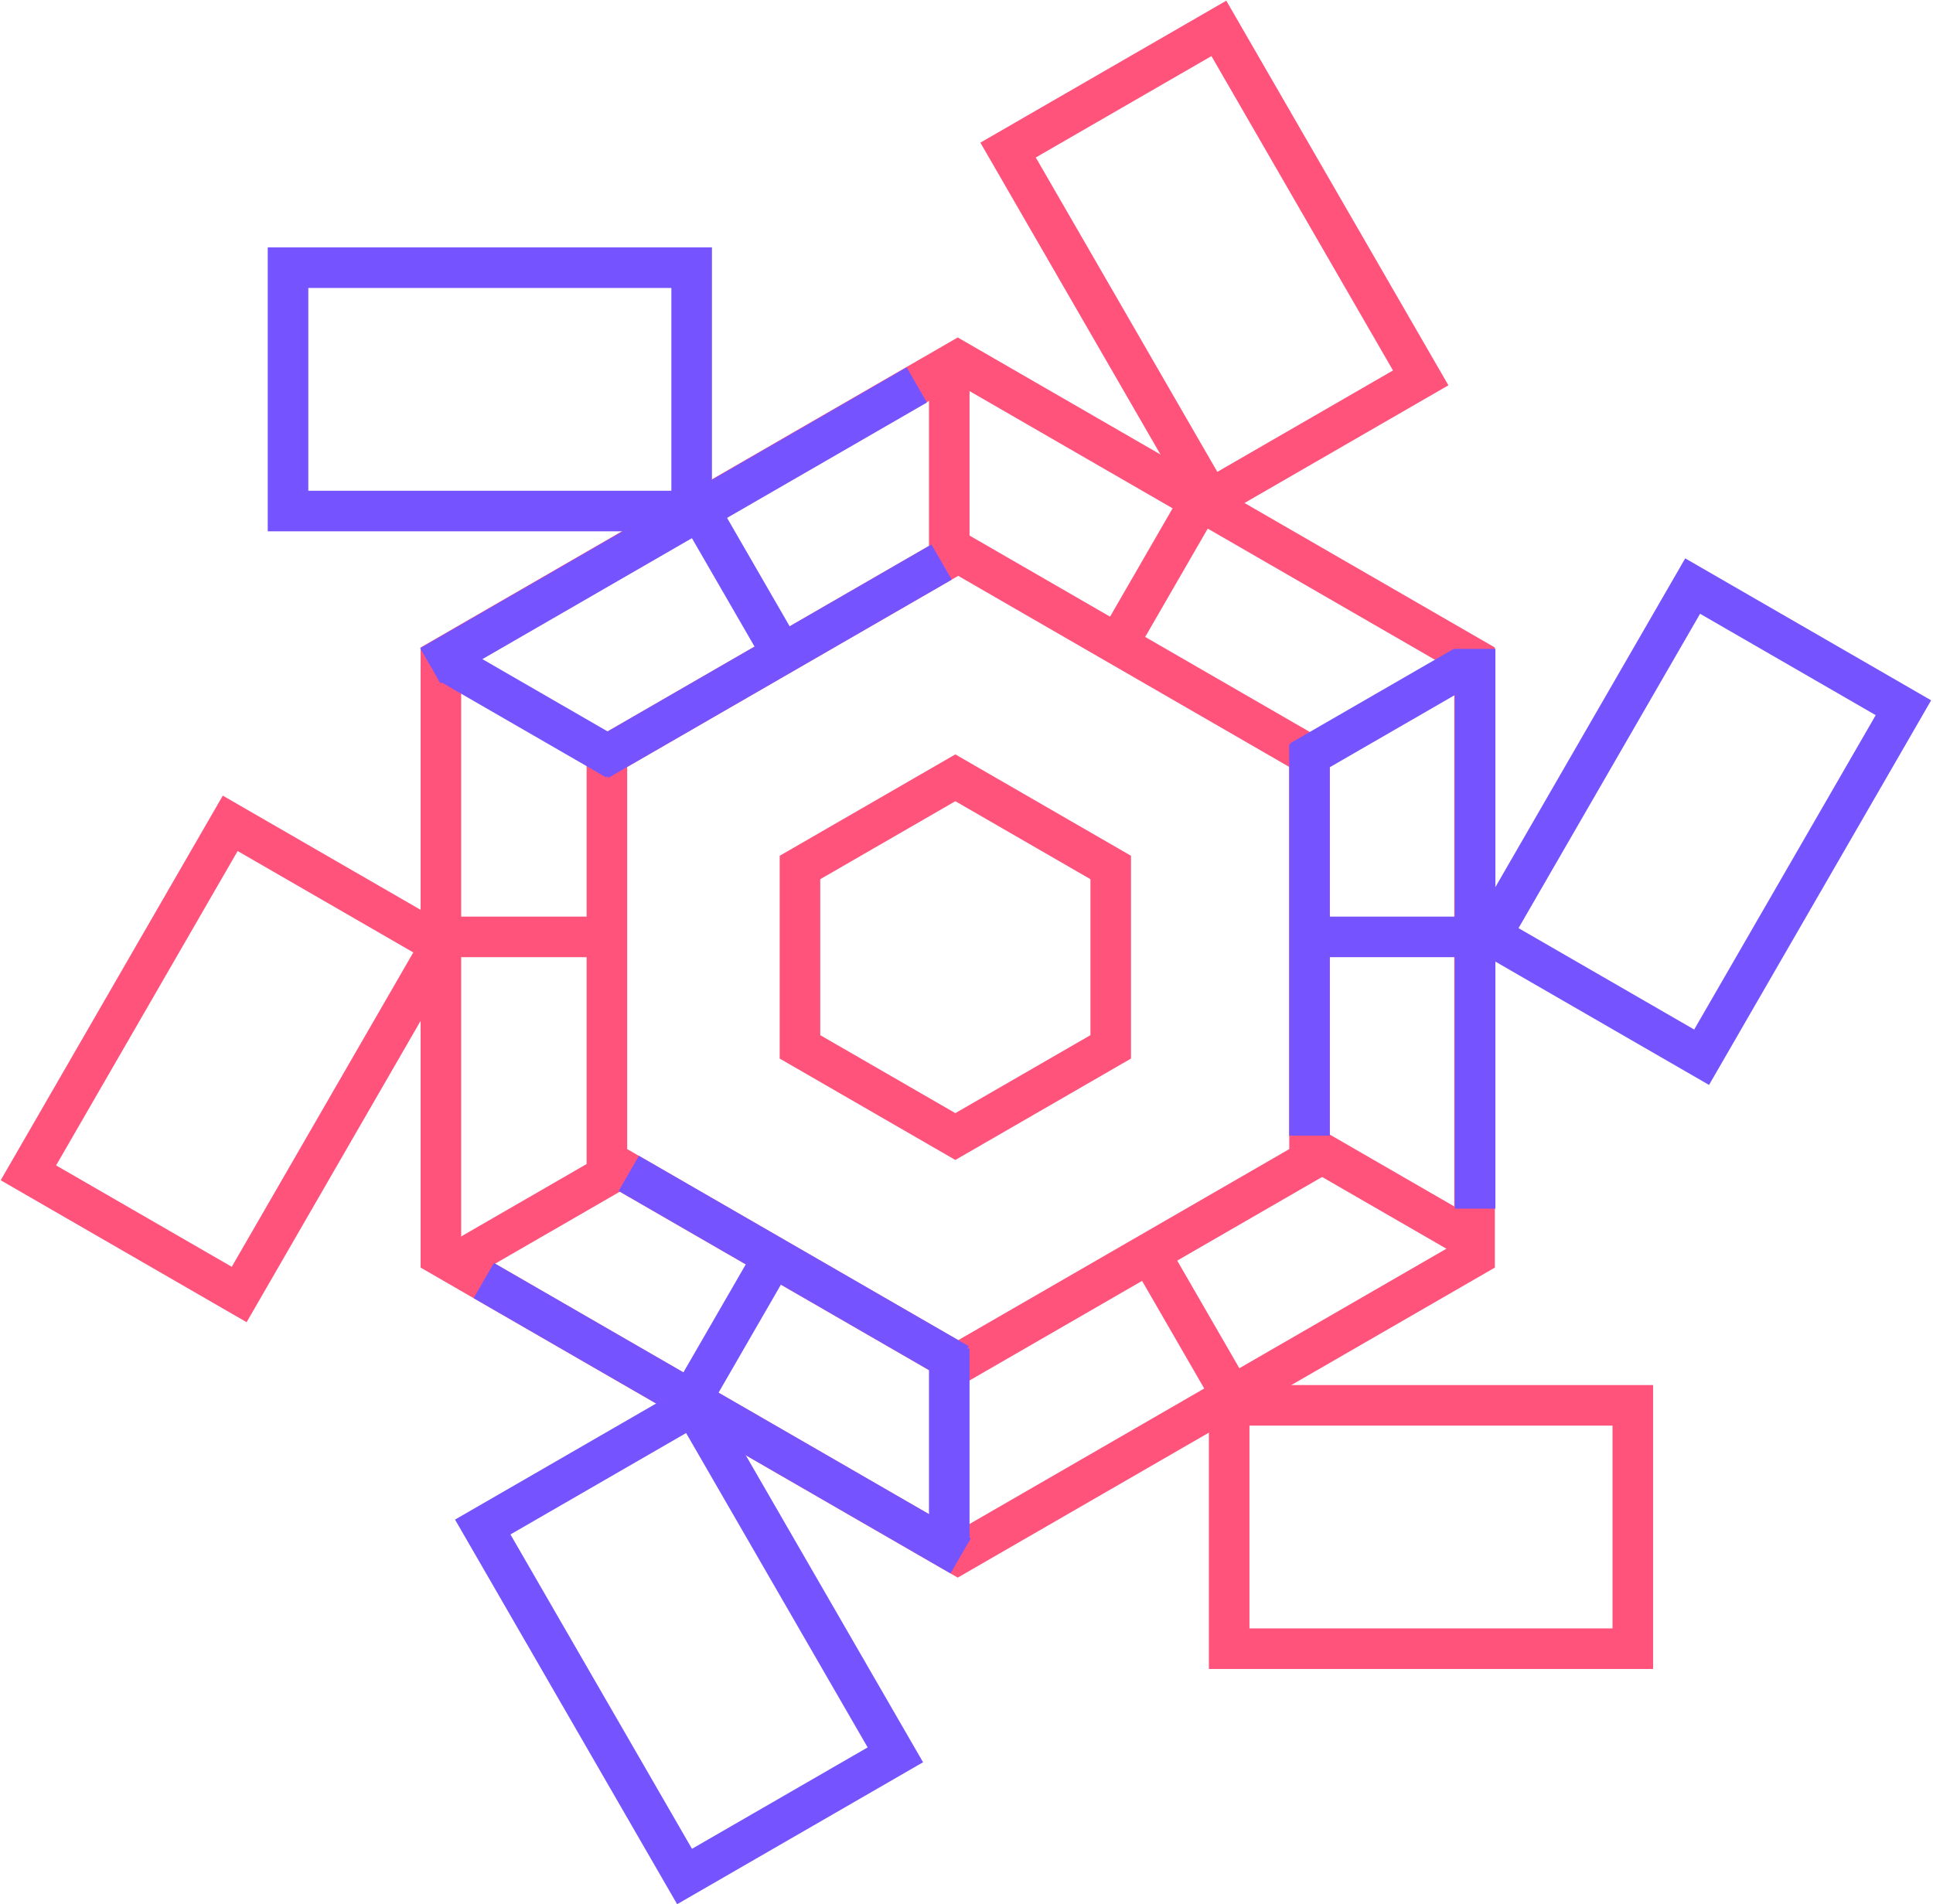 <svg width="953" height="939" viewBox="0 0 953 939" fill="none" xmlns="http://www.w3.org/2000/svg">
<path fill-rule="evenodd" clip-rule="evenodd" d="M472.179 183.726L222.371 327.952V616.405L472.179 760.632L721.986 616.405V327.952L472.179 183.726ZM731.986 322.179L472.179 172.179L212.371 322.179V622.179L472.179 772.179L731.986 622.179V322.179Z" stroke="#FF537C" stroke-width="10"/>
<path d="M472.415 272.415L645.62 372.415V572.415L472.415 672.415L299.21 572.415V372.415L472.415 272.415Z" stroke="#FF537C" stroke-width="20"/>
<rect x="606" y="693" width="199" height="120" stroke="#FF537C" stroke-width="20"/>
<rect x="735" y="461.339" width="199" height="120" transform="rotate(-60 735 461.339)" stroke="#7553FF" stroke-width="20"/>
<rect x="596.5" y="246.339" width="199" height="120" transform="rotate(-120 596.5 246.339)" stroke="#FF537C" stroke-width="20"/>
<rect x="337.5" y="925.339" width="199" height="120" transform="rotate(-120 337.5 925.339)" stroke="#7553FF" stroke-width="20"/>
<path d="M14 578.339L113.5 406L217.423 466L117.923 638.339L14 578.339Z" stroke="#FF537C" stroke-width="20"/>
<rect x="142" y="132" width="199" height="120" stroke="#7553FF" stroke-width="20"/>
<line x1="565.352" y1="615.592" x2="607.969" y2="689.408" stroke="#FF537C" stroke-width="20"/>
<line x1="344.622" y1="251.427" x2="385.698" y2="322.573" stroke="#7553FF" stroke-width="20"/>
<line x1="645" y1="462" x2="729" y2="462" stroke="#7553FF" stroke-width="20"/>
<line x1="222" y1="462" x2="306" y2="462" stroke="#FF537C" stroke-width="20"/>
<line x1="340.701" y1="690.211" x2="385.978" y2="611.789" stroke="#7553FF" stroke-width="20"/>
<line x1="548.443" y1="322.06" x2="591.236" y2="247.94" stroke="#FF537C" stroke-width="20"/>
<line x1="641.365" y1="562.802" x2="724.635" y2="610.878" stroke="#FF537C" stroke-width="20"/>
<line x1="641.023" y1="375.209" x2="721.977" y2="328.47" stroke="#7553FF" stroke-width="20"/>
<line x1="468" y1="276" x2="468" y2="178" stroke="#FF537C" stroke-width="20"/>
<line x1="468" y1="760" x2="468.002" y2="665.011" stroke="#7553FF" stroke-width="20"/>
<line x1="303.947" y1="374.752" x2="221.092" y2="326.915" stroke="#7553FF" stroke-width="20"/>
<line x1="312.32" y1="572.206" x2="220.68" y2="625.114" stroke="#FF537C" stroke-width="20"/>
<line x1="727.252" y1="319.983" x2="727.252" y2="596" stroke="#7553FF" stroke-width="20"/>
<line x1="645.6" y1="367" x2="645.6" y2="560" stroke="#7553FF" stroke-width="20"/>
<line x1="464.227" y1="277.16" x2="294.896" y2="374.923" stroke="#7553FF" stroke-width="20"/>
<line x1="452" y1="189.818" x2="212.138" y2="328.302" stroke="#7553FF" stroke-width="20"/>
<line x1="238.5" y1="631.461" x2="473.64" y2="767.219" stroke="#7553FF" stroke-width="20"/>
<line x1="310" y1="578.614" x2="472.639" y2="672.513" stroke="#7553FF" stroke-width="20"/>
<path d="M394.397 427.774L471 383.547L547.603 427.774V516.227L471 560.453L394.397 516.227V427.774Z" stroke="#FF537C" stroke-width="20"/>
</svg>
